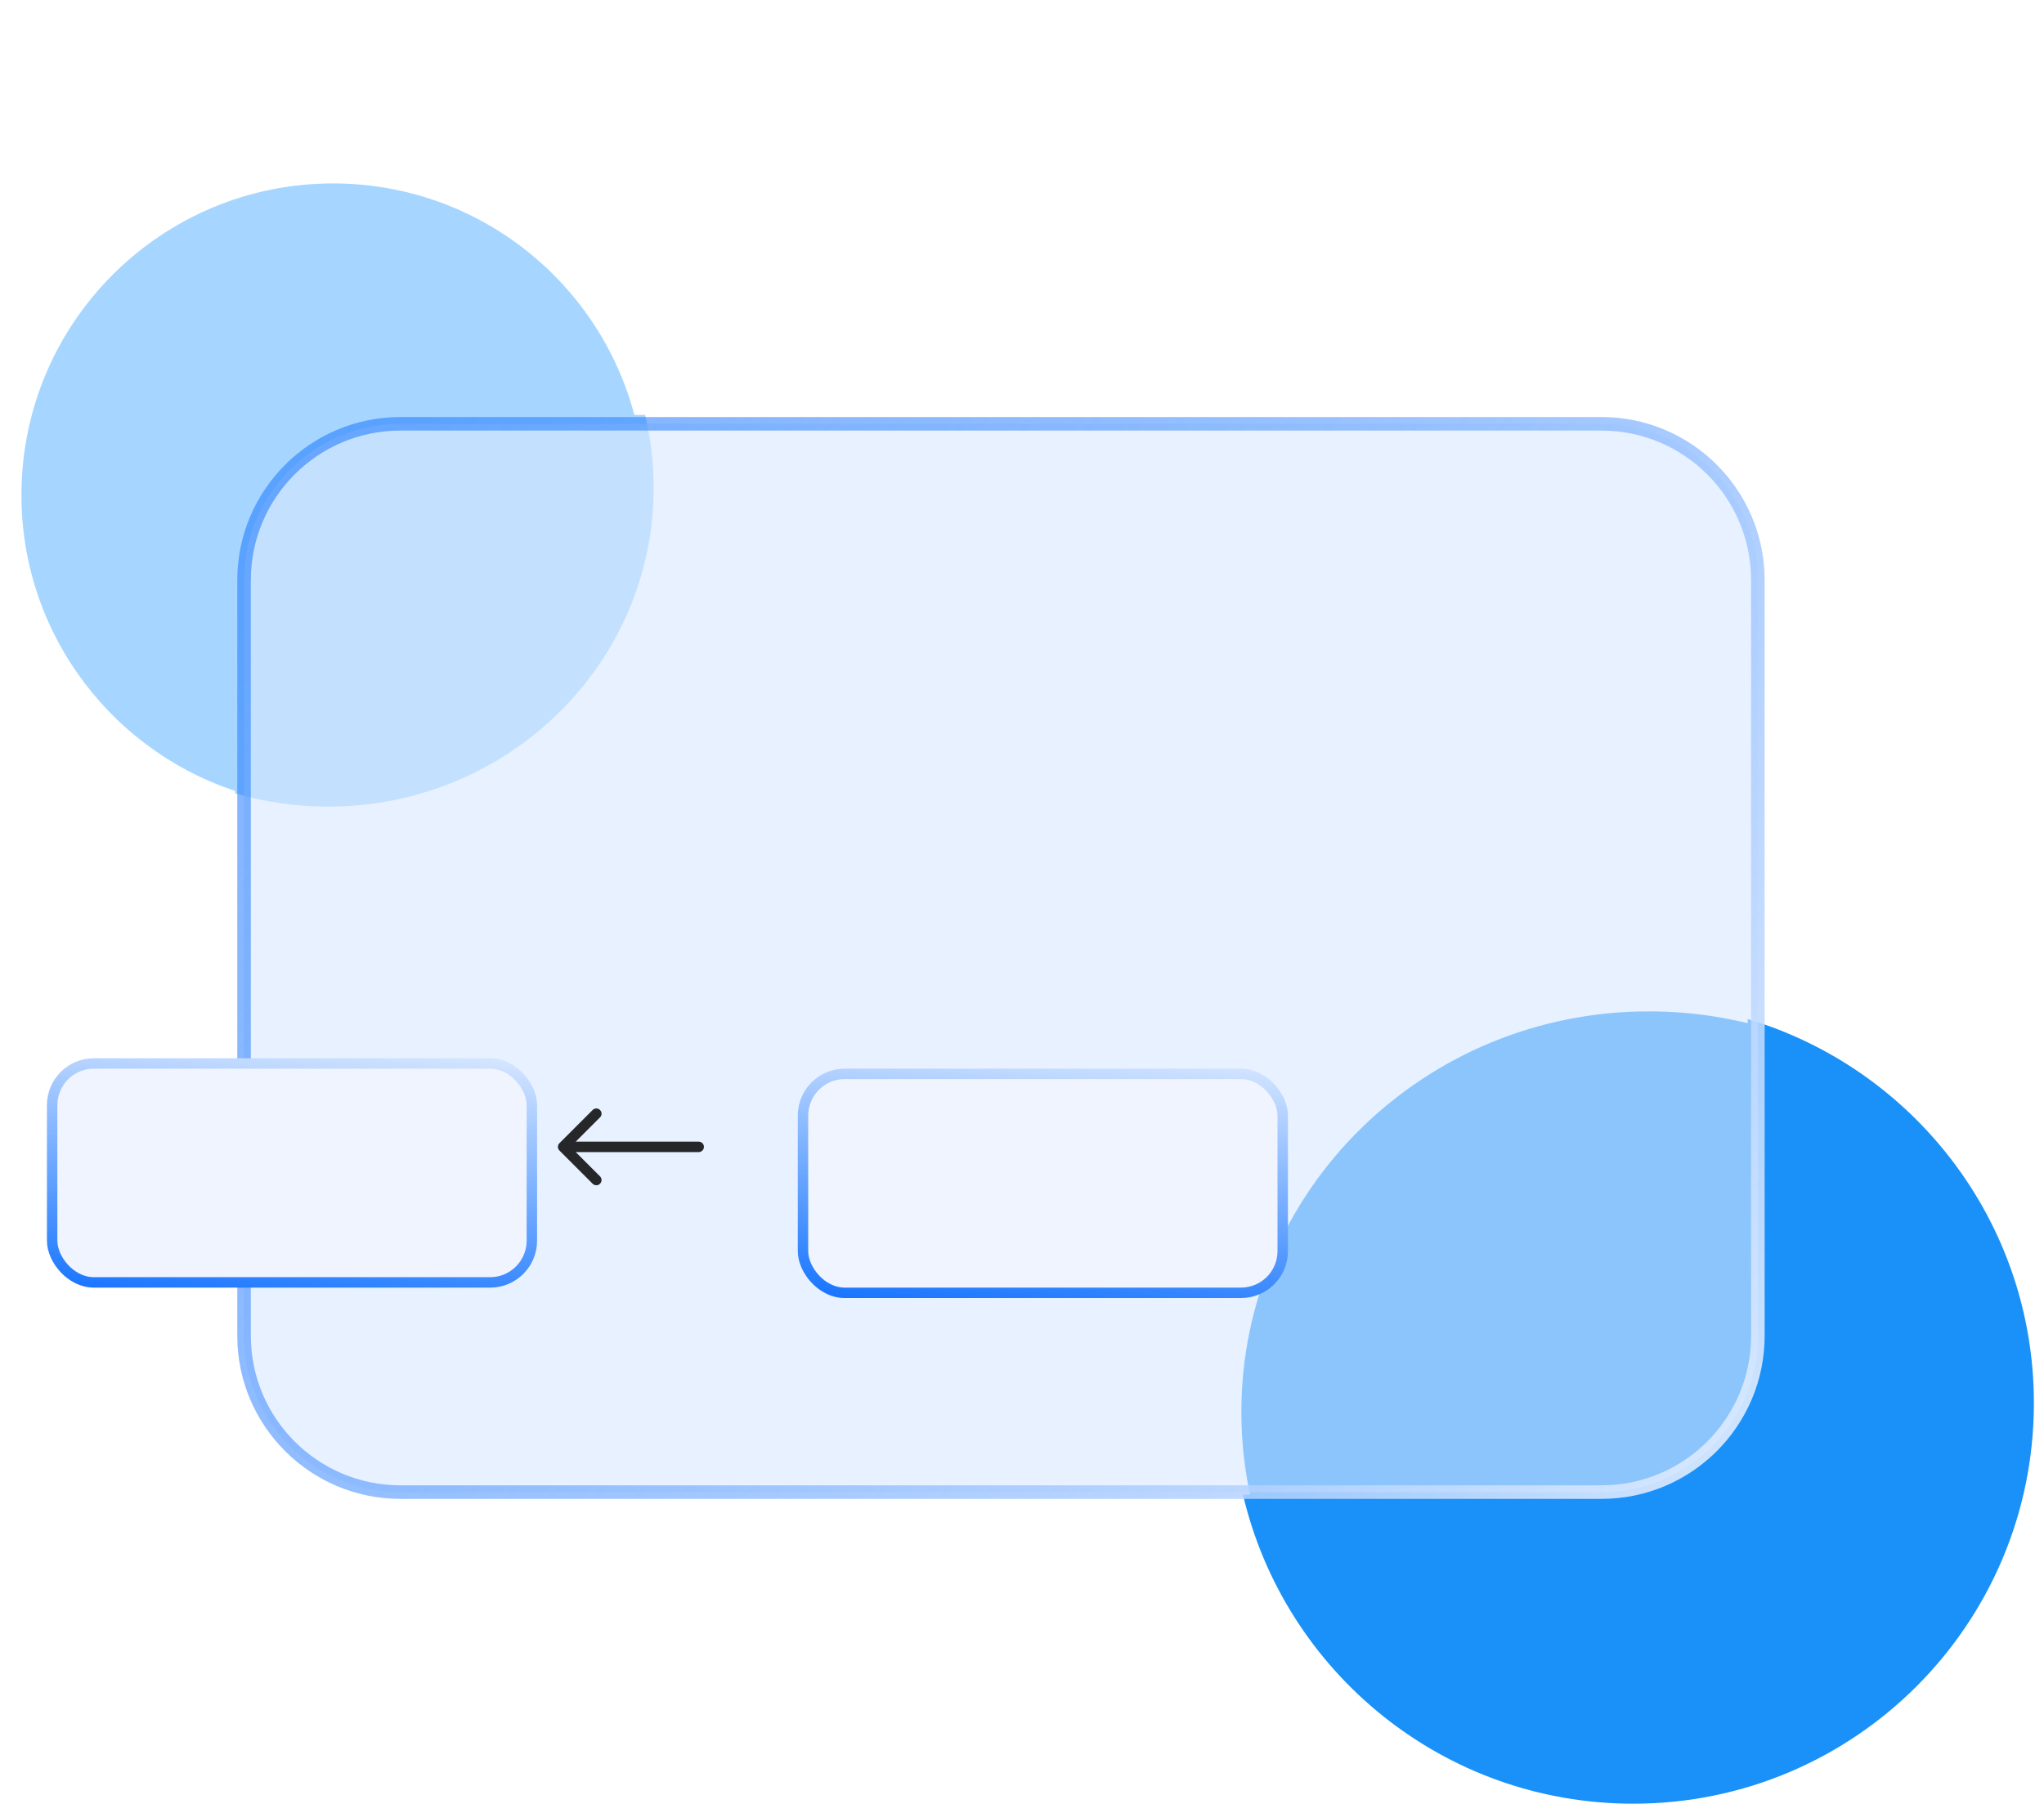 <svg width="196" height="173" viewBox="0 0 196 173" fill="none" xmlns="http://www.w3.org/2000/svg">
<g filter="url(#filter0_f_3301_8744)">
<path fill-rule="evenodd" clip-rule="evenodd" d="M31.465 77.366C48.704 77.366 62.679 63.674 62.679 46.785C62.679 44.38 62.396 42.04 61.86 39.795H37.547C29.263 39.795 22.547 46.511 22.547 54.795V76.099C25.373 76.923 28.366 77.366 31.465 77.366Z" fill="#A6D6FF"/>
</g>
<path fill-rule="evenodd" clip-rule="evenodd" d="M61.042 40.648H38.402C30.117 40.648 23.402 47.364 23.402 55.648V76.128C11.057 72.454 2.055 61.018 2.055 47.48C2.055 30.974 15.435 17.594 31.941 17.594C46.096 17.594 57.953 27.435 61.042 40.648Z" fill="#A6D6FF"/>
<g filter="url(#filter1_f_3301_8744)">
<path fill-rule="evenodd" clip-rule="evenodd" d="M170.268 98.901V128.968C170.268 137.253 163.552 143.968 155.268 143.968H120.003C119.37 141.222 119.035 138.364 119.035 135.43C119.035 114.208 136.53 97.005 158.111 97.005C162.355 97.005 166.442 97.67 170.268 98.901Z" fill="#1991F8"/>
</g>
<path fill-rule="evenodd" clip-rule="evenodd" d="M119.19 143.358L152.585 143.358C160.869 143.358 167.585 136.642 167.585 128.358L167.585 97.742C183.457 102.466 195.031 117.169 195.031 134.575C195.031 155.797 177.828 173 156.607 173C138.407 173 123.163 160.347 119.19 143.358Z" fill="#1991F8"/>
<path d="M23.402 55.648C23.402 47.364 30.118 40.648 38.402 40.648H153.562C161.846 40.648 168.562 47.364 168.562 55.648V128.114C168.562 136.398 161.846 143.114 153.562 143.114H38.402C30.118 143.114 23.402 136.398 23.402 128.114V55.648Z" fill="#D7E7FF" fill-opacity="0.6" stroke="url(#paint0_linear_3301_8744)" stroke-width="1.3"/>
<g filter="url(#filter2_d_3301_8744)">
<rect x="2" y="99" width="46" height="21" rx="4" fill="#F0F4FF"/>
<rect x="2" y="99" width="46" height="21" rx="4" stroke="url(#paint1_linear_3301_8744)"/>
</g>
<g filter="url(#filter3_d_3301_8744)">
<rect x="73" y="99" width="46" height="21" rx="4" fill="#F0F4FF"/>
<rect x="73" y="99" width="46" height="21" rx="4" stroke="url(#paint2_linear_3301_8744)"/>
</g>
<path d="M67 110.5C67.276 110.5 67.5 110.276 67.5 110C67.5 109.724 67.276 109.5 67 109.5V110.5ZM53.646 109.646C53.451 109.842 53.451 110.158 53.646 110.354L56.828 113.536C57.024 113.731 57.34 113.731 57.535 113.536C57.731 113.34 57.731 113.024 57.535 112.828L54.707 110L57.535 107.172C57.731 106.976 57.731 106.66 57.535 106.464C57.34 106.269 57.024 106.269 56.828 106.464L53.646 109.646ZM67 109.5H54V110.5H67V109.5Z" fill="#111111" fill-opacity="0.9"/>
<defs>
<filter id="filter0_f_3301_8744" x="17.547" y="34.795" width="50.133" height="47.57" filterUnits="userSpaceOnUse" color-interpolation-filters="sRGB">
<feFlood flood-opacity="0" result="BackgroundImageFix"/>
<feBlend mode="normal" in="SourceGraphic" in2="BackgroundImageFix" result="shape"/>
<feGaussianBlur stdDeviation="2.5" result="effect1_foregroundBlur_3301_8744"/>
</filter>
<filter id="filter1_f_3301_8744" x="114.035" y="92.005" width="61.234" height="56.964" filterUnits="userSpaceOnUse" color-interpolation-filters="sRGB">
<feFlood flood-opacity="0" result="BackgroundImageFix"/>
<feBlend mode="normal" in="SourceGraphic" in2="BackgroundImageFix" result="shape"/>
<feGaussianBlur stdDeviation="2.5" result="effect1_foregroundBlur_3301_8744"/>
</filter>
<filter id="filter2_d_3301_8744" x="0.5" y="97.5" width="55" height="30" filterUnits="userSpaceOnUse" color-interpolation-filters="sRGB">
<feFlood flood-opacity="0" result="BackgroundImageFix"/>
<feColorMatrix in="SourceAlpha" type="matrix" values="0 0 0 0 0 0 0 0 0 0 0 0 0 0 0 0 0 0 127 0" result="hardAlpha"/>
<feOffset dx="3" dy="3"/>
<feGaussianBlur stdDeviation="2"/>
<feComposite in2="hardAlpha" operator="out"/>
<feColorMatrix type="matrix" values="0 0 0 0 0 0 0 0 0 0 0 0 0 0 0 0 0 0 0.2 0"/>
<feBlend mode="normal" in2="BackgroundImageFix" result="effect1_dropShadow_3301_8744"/>
<feBlend mode="normal" in="SourceGraphic" in2="effect1_dropShadow_3301_8744" result="shape"/>
</filter>
<filter id="filter3_d_3301_8744" x="71.5" y="97.5" width="57" height="32" filterUnits="userSpaceOnUse" color-interpolation-filters="sRGB">
<feFlood flood-opacity="0" result="BackgroundImageFix"/>
<feColorMatrix in="SourceAlpha" type="matrix" values="0 0 0 0 0 0 0 0 0 0 0 0 0 0 0 0 0 0 127 0" result="hardAlpha"/>
<feOffset dx="4" dy="4"/>
<feGaussianBlur stdDeviation="2.5"/>
<feComposite in2="hardAlpha" operator="out"/>
<feColorMatrix type="matrix" values="0 0 0 0 0 0 0 0 0 0 0 0 0 0 0 0 0 0 0.2 0"/>
<feBlend mode="normal" in2="BackgroundImageFix" result="effect1_dropShadow_3301_8744"/>
<feBlend mode="normal" in="SourceGraphic" in2="effect1_dropShadow_3301_8744" result="shape"/>
</filter>
<linearGradient id="paint0_linear_3301_8744" x1="15.501" y1="36" x2="179.298" y2="168.121" gradientUnits="userSpaceOnUse">
<stop stop-color="#0167FF" stop-opacity="0.49"/>
<stop offset="1" stop-color="white"/>
</linearGradient>
<linearGradient id="paint1_linear_3301_8744" x1="19.5" y1="143.5" x2="25" y2="90.5" gradientUnits="userSpaceOnUse">
<stop offset="0.334" stop-color="#0167FF"/>
<stop offset="1" stop-color="white"/>
</linearGradient>
<linearGradient id="paint2_linear_3301_8744" x1="90.5" y1="143.5" x2="96" y2="90" gradientUnits="userSpaceOnUse">
<stop offset="0.337" stop-color="#0167FF"/>
<stop offset="1" stop-color="white"/>
</linearGradient>
</defs>
</svg>
